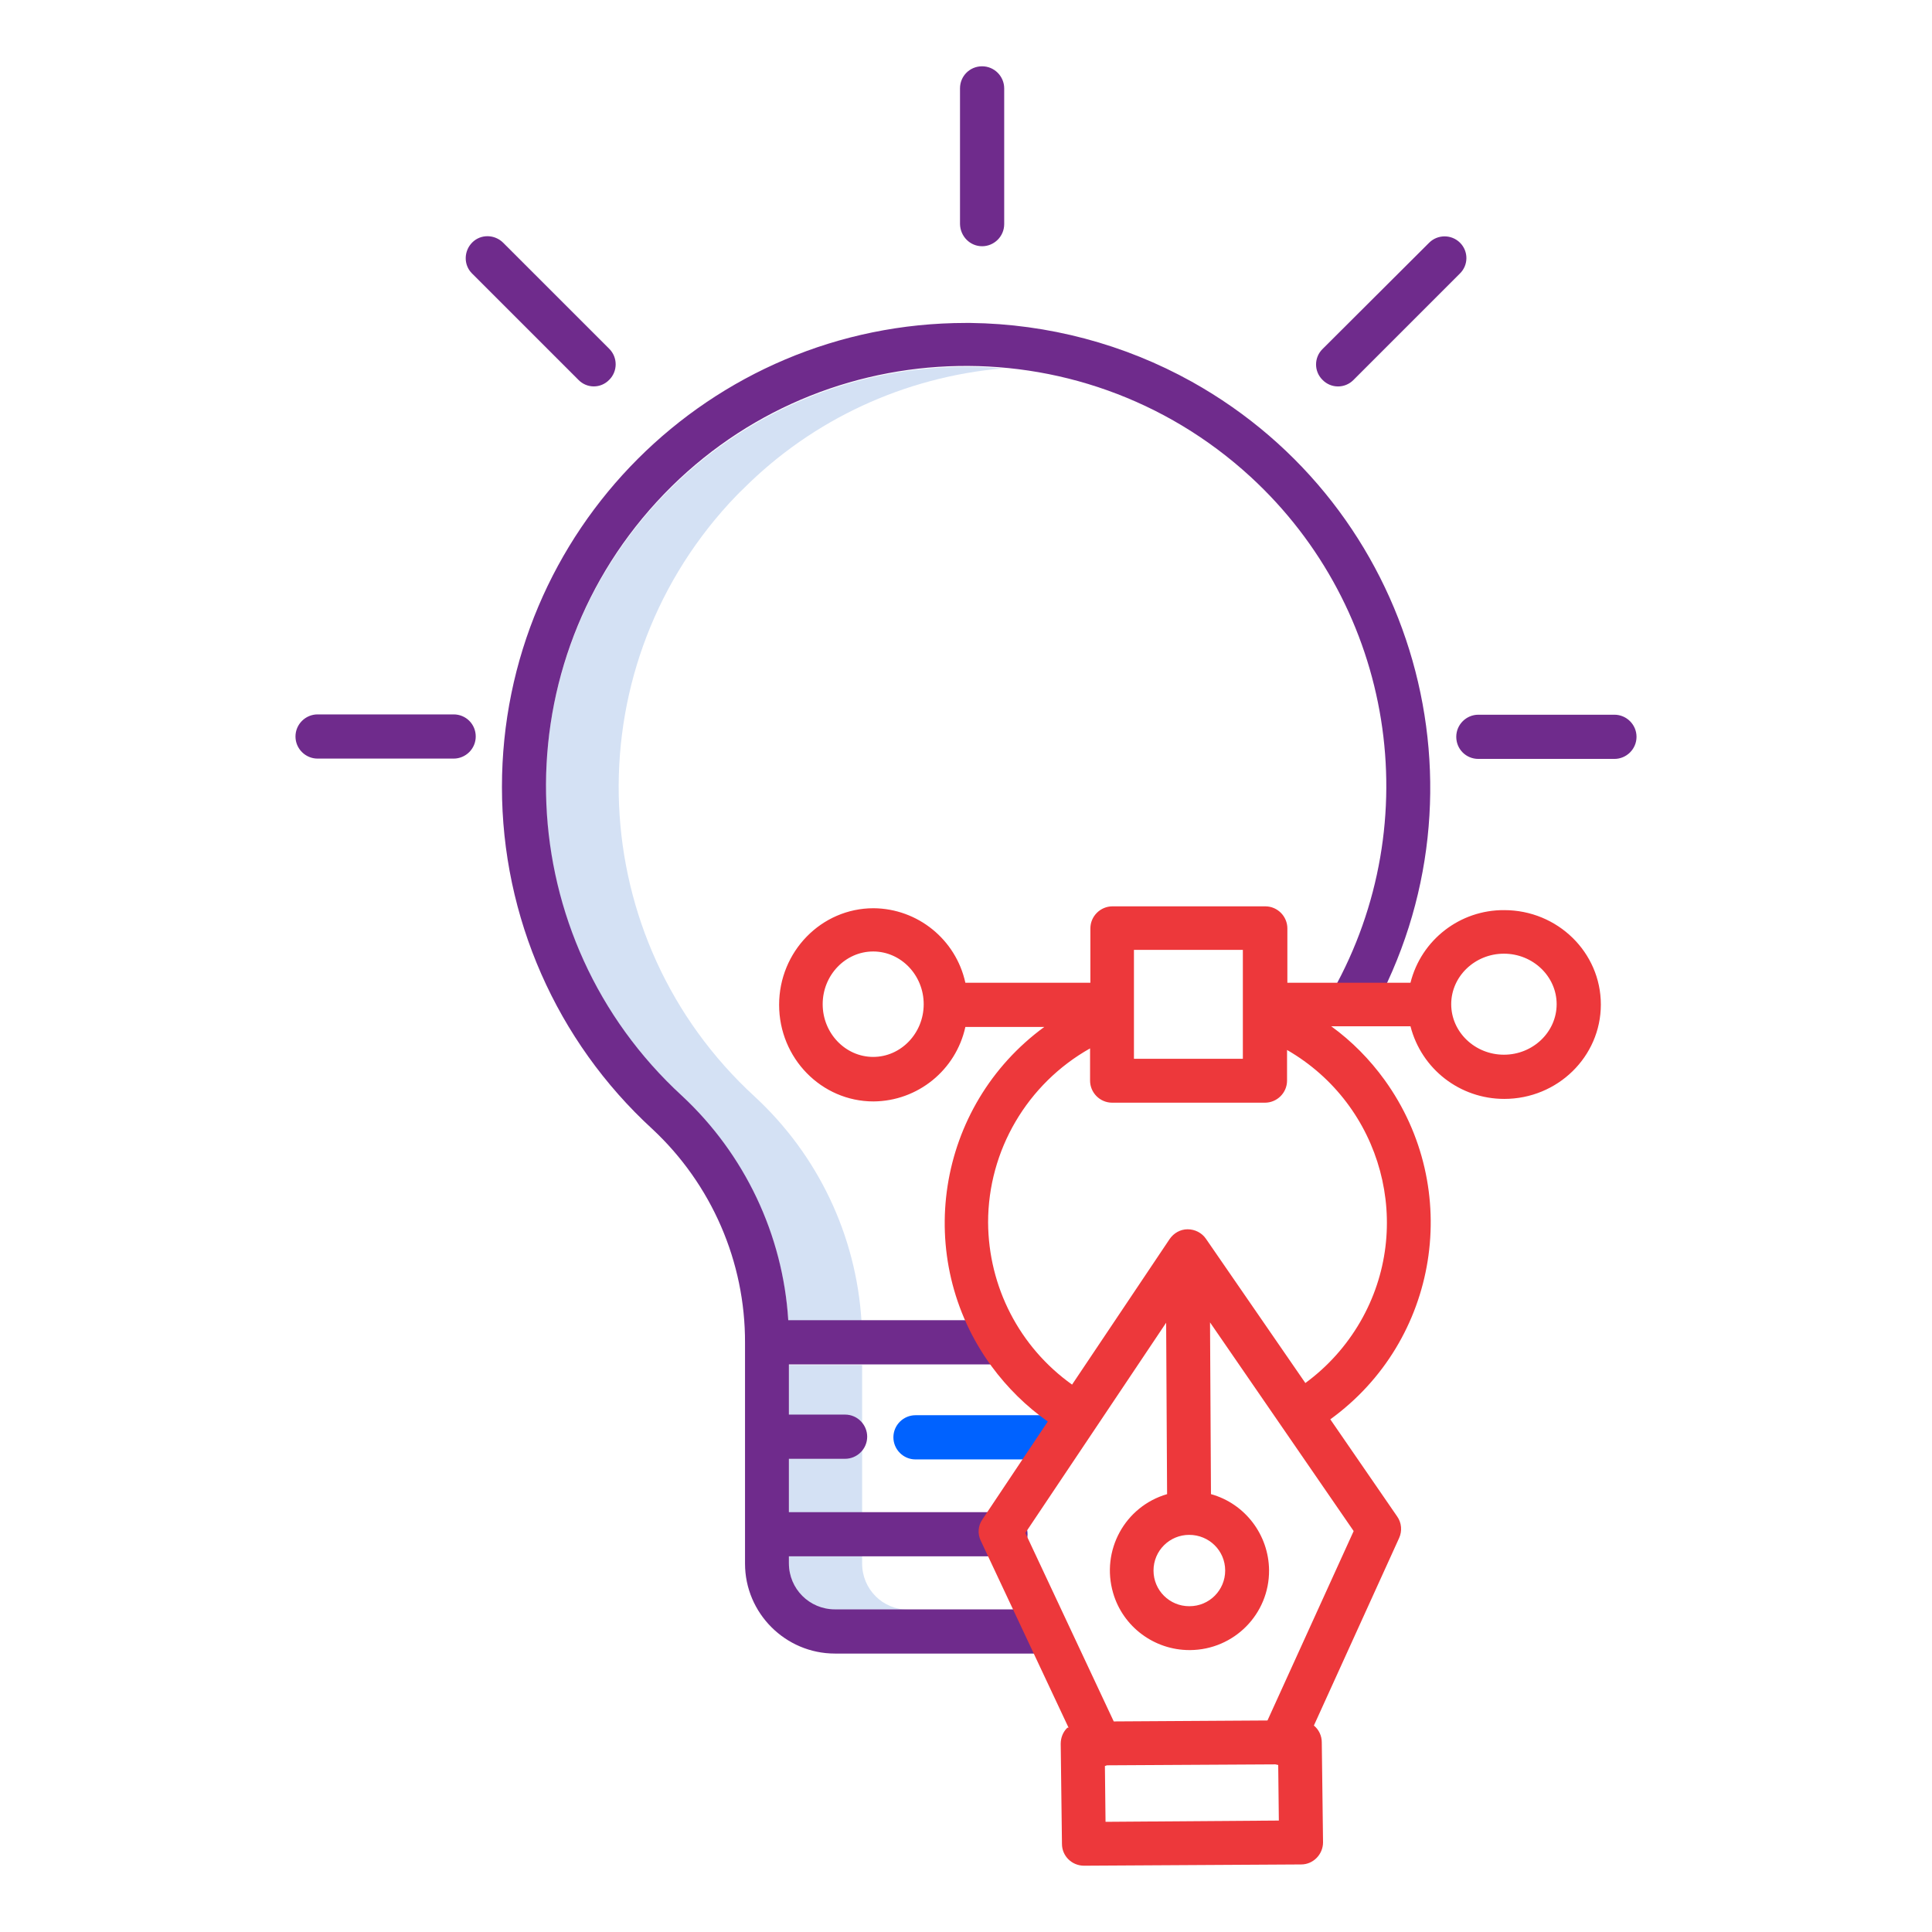 <svg version="1.1" id="Calque_1" xmlns="http://www.w3.org/2000/svg" x="0" y="0" viewBox="0 0 612 612" xml:space="preserve"><style>.st1{fill:#6F2B8C}</style><path d="M239.1 347.4c-54.2-49.7-57.8-133.9-8-188.1 1.4-1.5 2.9-3.1 4.4-4.5 22-22 51.1-35.4 82.1-38.1-3.4-.3-6.8-.5-10.3-.5-73.5-.7-133.7 58.4-134.4 131.9-.4 37.7 15.3 73.8 43.1 99.3 19.9 18.5 32 43.9 33.7 71.1h23.2c-1.7-27.2-13.8-52.6-33.8-71.1zm34 100.9v-15.9h-23.2v46.7h23.2v-30.8zm0 47V493h-23.2v2.3c0 8.1 6.5 14.6 14.6 14.6h23.2c-8.1 0-14.6-6.5-14.6-14.6z" fill="#d4e1f4"/><path class="st1" d="M424.9 323.8c3.3 1.9 7.6.7 9.5-2.7 39.6-71 14.1-160.6-56.9-200.2-21.4-11.9-45.5-18.3-70.1-18.6H306c-81.2 0-147 65.8-147 147 0 41.2 17.3 80.5 47.6 108.3 18.8 17.5 29.5 42.1 29.4 67.8v69.9c0 15.7 12.8 28.5 28.5 28.5h66.7c3.8 0 7-3.1 7-7s-3.1-7-7-7h-66.7c-8.1 0-14.6-6.5-14.6-14.6V493h68.6c3.8 0 7-3.1 7-7 0-3.8-3.1-7-7-7h-68.6v-16.9h17.8c3.8 0 7-3.1 7-7 0-3.8-3.1-7-7-7h-17.8v-15.9H317c3.8 0 7-3.1 7-7s-3.1-7-7-7h-67.3c-1.7-27.1-13.8-52.6-33.7-71.1-54.1-49.7-57.7-133.9-8-188.1s133.9-57.7 188.1-8c45.4 41.7 56.2 109.1 26.1 162.9-1.9 3.8-.7 8 2.7 9.9z"/><path d="M290 448.3c-3.8 0-7 3.1-7 7 0 3.8 3.1 7 7 7h46c3.8 0 7-3.1 7-7 0-3.8-3.1-7-7-7h-46z" fill="#0062ff"/><path class="st1" d="M311.1 78c3.8 0 7-3.1 7-7V28c0-3.8-3.1-7-7-7s-7 3.1-7 7v43c.1 3.9 3.2 7 7 7zm200.3 148.4h-43.1c-3.8 0-7 3.1-7 7s3.1 7 7 7h43.1c3.8 0 7-3.1 7-7s-3.2-7-7-7zm-410.8 13.9h43.1c3.8 0 7-3.1 7-7s-3.1-7-7-7h-43.1c-3.8 0-7 3.1-7 7s3.2 7 7 7zM462.5 76.9c-2.7-2.7-7.1-2.7-9.8 0L419 110.5c-2.8 2.7-2.8 7.1-.1 9.8 2.7 2.8 7.1 2.8 9.8.1l.1-.1 33.6-33.6c2.8-2.7 2.8-7.1.1-9.8zM193 120.3c2.7-2.7 2.7-7.1 0-9.8l-33.6-33.6c-2.7-2.7-7.1-2.8-9.8-.1s-2.8 7.1-.1 9.8l.1.1 33.6 33.6c2.7 2.8 7.1 2.8 9.8 0z"/><path d="M338 547.4c-1.3 1.3-2 3.1-2 5l.4 31.7c0 3.8 3.1 6.9 7 6.9l68.8-.4c3.8 0 6.9-3.2 6.9-7l-.4-31.7c0-2-.9-4-2.5-5.3l27-59.4c1-2.2.8-4.8-.6-6.8l-21.2-30.8c34.4-24.9 42.1-73 17.2-107.5-4.7-6.5-10.4-12.3-16.9-17h25.1c3.5 13.6 15.7 23 29.7 23 16.9 0 30.6-13.4 30.6-29.9s-13.7-29.9-30.6-29.9c-14-.1-26.3 9.4-29.7 23h-39v-17.2c0-3.8-3.1-7-7-7h-48.4c-3.8 0-7 3.1-7 7v17.2h-39.6c-3-13.7-15.1-23.5-29.1-23.6-16.5 0-29.9 13.7-29.9 30.6s13.4 30.6 29.9 30.6c14-.1 26.1-9.9 29.1-23.6h25c-34.3 25.1-41.8 73.2-16.7 107.5 5 6.8 11 12.7 17.8 17.5l-20.7 31c-1.4 2-1.6 4.6-.5 6.8l27.8 59.2c-.3-.1-.4 0-.5.1zm12.2 29.7l-.2-17.7c.2 0 .4-.1.6-.2l53.4-.3c.3.1.6.1.9.2l.2 17.6-54.9.4zm126.2-275c9.2 0 16.7 7.2 16.7 16s-7.5 16-16.7 16-16.7-7.2-16.7-16 7.5-16 16.7-16zm-117.2-1.2h34.5v34.5h-34.5v-34.5zm-82.6 33.9c-8.8 0-16-7.5-16-16.7s7.2-16.7 16-16.7 16 7.5 16 16.7-7.2 16.7-16 16.7zm36.4 52.4c0-22.8 12.4-43.9 32.3-55.1v10.2c0 3.8 3.1 7 7 7h48.4c3.8 0 7-3.1 7-7v-9.7c30.2 17.4 40.6 56 23.2 86.1-4.4 7.6-10.3 14.2-17.4 19.4L382 392.4c-1.3-1.9-3.5-3-5.8-3s-4.4 1.2-5.7 3.1l-30.9 46.1c-16.7-11.9-26.5-31-26.6-51.4zm63.7 99c6.3 0 11.4 5 11.4 11.3 0 6.2-5 11.3-11.3 11.3h-.1c-6.2 0-11.3-5-11.3-11.3 0-6.3 5.1-11.3 11.3-11.3zm-7.3-67.2l.3 54.3c-13.4 3.9-21 17.9-17.1 31.3 3.1 10.7 13 18.1 24.2 18.1h.2c13.9-.1 25.1-11.4 25-25.3-.1-11.2-7.6-21.1-18.4-24.1l-.3-54.4 45.5 66.1-27.3 60-48.7.3-28-59.7 44.6-66.6z" fill="#ED383B"/></svg>